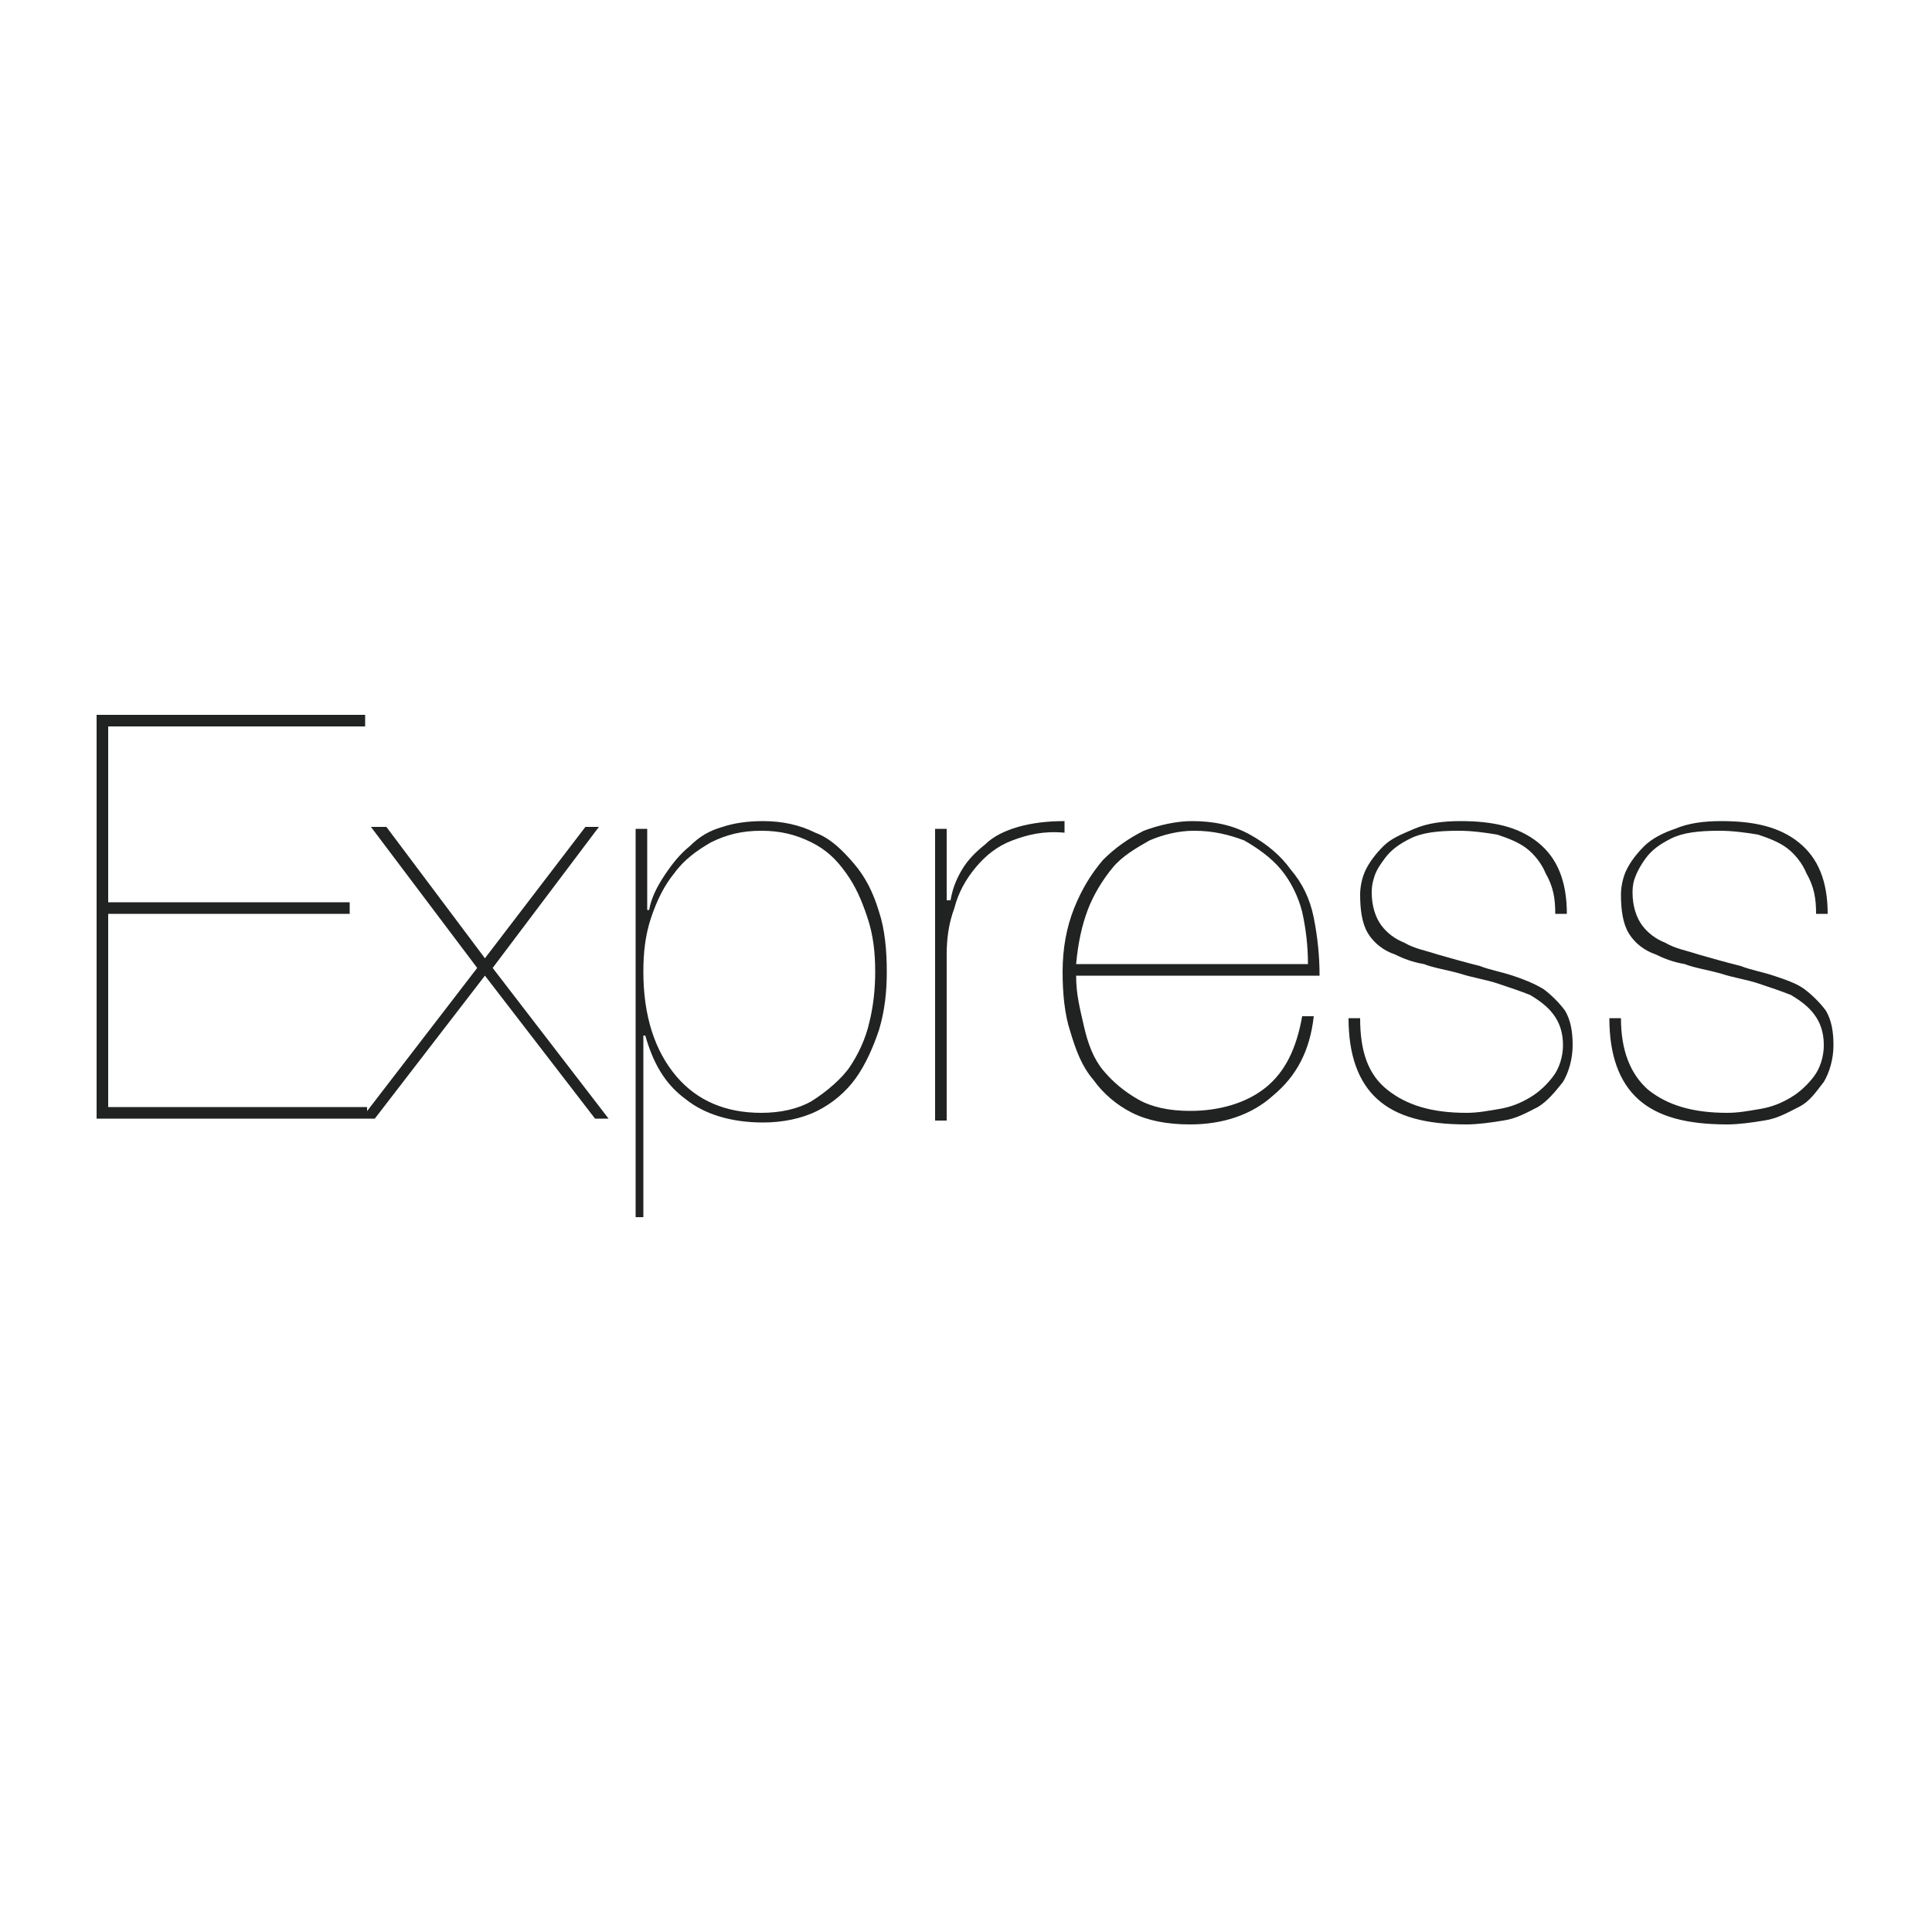 <?xml version="1.0" encoding="utf-8"?>
<!-- Generator: Adobe Illustrator 26.3.1, SVG Export Plug-In . SVG Version: 6.00 Build 0)  -->
<svg version="1.1" id="レイヤー_1" xmlns="http://www.w3.org/2000/svg" xmlns:xlink="http://www.w3.org/1999/xlink" x="0px"
	 y="0px" viewBox="0 0 100 100" style="enable-background:new 0 0 100 100;" xml:space="preserve">
<style type="text/css">
	.st0{fill:#212222;}
</style>
<g>
	<path class="st0" d="M5.6,57.3v-10h12.5v-0.6H5.6v-9.1h13.3V37H5v20.9h14v-0.6H5.6L5.6,57.3z M30.3,42.8l-5.2,6.8L20,42.8h-0.8
		l5.5,7.3l-6,7.8h0.7l5.7-7.4l5.7,7.4h0.7l-6-7.8l5.5-7.3H30.3L30.3,42.8z M33.3,63v-9.4h0.1c0.4,1.4,1,2.5,2.1,3.3
		c1,0.8,2.4,1.2,4,1.2c1,0,2-0.2,2.8-0.6c0.8-0.4,1.5-1,2-1.7c0.5-0.7,0.9-1.6,1.2-2.5c0.3-1,0.4-2,0.4-3c0-1.1-0.1-2.2-0.4-3.1
		c-0.3-1-0.7-1.8-1.3-2.5c-0.6-0.7-1.2-1.3-2-1.6c-0.8-0.4-1.7-0.6-2.7-0.6c-0.8,0-1.5,0.1-2.1,0.3c-0.7,0.2-1.2,0.5-1.7,1
		c-0.5,0.4-0.9,0.9-1.3,1.5c-0.4,0.6-0.7,1.2-0.8,1.8h-0.1v-4.2h-0.6V63H33.3L33.3,63z M39.4,57.6c-1.8,0-3.3-0.6-4.4-1.9
		s-1.7-3.1-1.7-5.4c0-1,0.1-1.9,0.4-2.8c0.3-0.9,0.7-1.7,1.2-2.3c0.5-0.7,1.2-1.2,1.9-1.6c0.8-0.4,1.6-0.6,2.6-0.6
		c1,0,1.8,0.2,2.6,0.6s1.3,0.9,1.8,1.6c0.5,0.7,0.8,1.4,1.1,2.3s0.4,1.8,0.4,2.8c0,0.9-0.1,1.8-0.3,2.6c-0.2,0.9-0.6,1.7-1,2.3
		S42.8,56.5,42,57C41.3,57.4,40.4,57.6,39.4,57.6L39.4,57.6L39.4,57.6z M49,57.9v-8.5c0-0.8,0.1-1.6,0.4-2.4
		c0.2-0.8,0.6-1.5,1.1-2.1s1.1-1.1,1.9-1.4c0.8-0.3,1.6-0.5,2.7-0.4v-0.6c-0.9,0-1.7,0.1-2.4,0.3c-0.7,0.2-1.3,0.5-1.7,0.9
		c-0.5,0.4-0.9,0.8-1.2,1.3c-0.3,0.5-0.5,1-0.6,1.6H49v-3.7h-0.6v15.1H49L49,57.9z M55.7,50.5h12.6c0-1-0.1-2-0.3-3
		c-0.2-1-0.6-1.8-1.2-2.5c-0.5-0.7-1.2-1.3-2.1-1.8s-1.9-0.7-3-0.7c-0.8,0-1.7,0.2-2.5,0.5c-0.8,0.4-1.5,0.9-2.1,1.5
		c-0.6,0.7-1.1,1.5-1.5,2.5s-0.6,2.1-0.6,3.3c0,1.1,0.1,2.2,0.4,3.1c0.3,1,0.6,1.8,1.2,2.5c0.5,0.7,1.2,1.3,2,1.7
		c0.8,0.4,1.8,0.6,3,0.6c1.7,0,3.2-0.5,4.3-1.5c1.2-1,1.9-2.3,2.1-4.1h-0.6c-0.3,1.7-0.9,2.9-1.9,3.7c-1,0.8-2.4,1.2-3.9,1.2
		c-1.1,0-2-0.2-2.7-0.6c-0.7-0.4-1.3-0.9-1.8-1.5c-0.5-0.6-0.8-1.4-1-2.3S55.7,51.5,55.7,50.5L55.7,50.5L55.7,50.5z M67.7,49.9h-12
		c0.1-1.1,0.3-2,0.6-2.8c0.3-0.8,0.8-1.6,1.3-2.2s1.2-1,1.9-1.4c0.7-0.3,1.5-0.5,2.3-0.5c1,0,1.8,0.2,2.6,0.5
		c0.7,0.4,1.4,0.9,1.9,1.5s0.9,1.4,1.1,2.2C67.6,48.1,67.7,49,67.7,49.9L67.7,49.9L67.7,49.9z M80.5,47.3h0.6c0-1.7-0.5-2.9-1.5-3.7
		s-2.3-1.1-4-1.1c-0.9,0-1.7,0.1-2.4,0.4s-1.2,0.5-1.6,0.9c-0.4,0.4-0.7,0.8-0.9,1.2c-0.2,0.4-0.3,0.9-0.3,1.3c0,0.8,0.1,1.5,0.4,2
		s0.8,0.9,1.4,1.1c0.4,0.2,0.9,0.4,1.5,0.5c0.5,0.2,1.2,0.3,1.9,0.5c0.6,0.2,1.3,0.3,1.9,0.5c0.6,0.2,1.2,0.4,1.7,0.6
		c0.5,0.3,0.9,0.6,1.2,1s0.5,0.9,0.5,1.6c0,0.6-0.2,1.2-0.5,1.6s-0.7,0.8-1.2,1.1c-0.5,0.3-1,0.5-1.6,0.6c-0.6,0.1-1.1,0.2-1.7,0.2
		c-1.8,0-3.1-0.4-4.1-1.2s-1.4-2-1.4-3.7h-0.6c0,1.9,0.5,3.3,1.5,4.2s2.5,1.3,4.6,1.3c0.6,0,1.3-0.1,1.9-0.2
		c0.7-0.1,1.2-0.4,1.8-0.7c0.5-0.3,0.9-0.8,1.3-1.3c0.3-0.5,0.5-1.2,0.5-1.9c0-0.7-0.1-1.3-0.4-1.8c-0.3-0.4-0.7-0.8-1.1-1.1
		c-0.5-0.3-1-0.5-1.6-0.7c-0.6-0.2-1.2-0.3-1.7-0.5c-0.8-0.2-1.5-0.4-2.2-0.6c-0.6-0.2-1.2-0.3-1.7-0.6c-0.5-0.2-0.9-0.5-1.2-0.9
		c-0.3-0.4-0.5-1-0.5-1.7c0-0.1,0-0.4,0.1-0.7c0.1-0.4,0.3-0.7,0.6-1.1c0.3-0.4,0.7-0.7,1.3-1c0.6-0.3,1.4-0.4,2.5-0.4
		c0.7,0,1.4,0.1,2,0.2c0.6,0.2,1.1,0.4,1.5,0.7c0.4,0.3,0.8,0.8,1,1.3C80.4,45.9,80.5,46.5,80.5,47.3L80.5,47.3L80.5,47.3z M94,47.3
		h0.6c0-1.7-0.5-2.9-1.5-3.7c-1-0.8-2.3-1.1-4-1.1c-0.9,0-1.7,0.1-2.4,0.4c-0.6,0.2-1.2,0.5-1.6,0.9c-0.4,0.4-0.7,0.8-0.9,1.2
		c-0.2,0.4-0.3,0.9-0.3,1.3c0,0.8,0.1,1.5,0.4,2c0.3,0.5,0.8,0.9,1.4,1.1c0.4,0.2,0.9,0.4,1.5,0.5c0.5,0.2,1.2,0.3,1.9,0.5
		c0.6,0.2,1.3,0.3,1.9,0.5c0.6,0.2,1.2,0.4,1.7,0.6c0.5,0.3,0.9,0.6,1.2,1c0.3,0.4,0.5,0.9,0.5,1.6c0,0.6-0.2,1.2-0.5,1.6
		c-0.3,0.4-0.7,0.8-1.2,1.1c-0.5,0.3-1,0.5-1.6,0.6c-0.6,0.1-1.1,0.2-1.7,0.2c-1.8,0-3.1-0.4-4.1-1.2c-0.9-0.8-1.4-2-1.4-3.7h-0.6
		c0,1.9,0.5,3.3,1.5,4.2s2.5,1.3,4.6,1.3c0.6,0,1.3-0.1,1.9-0.2c0.7-0.1,1.2-0.4,1.8-0.7s0.9-0.8,1.3-1.3c0.3-0.5,0.5-1.2,0.5-1.9
		c0-0.7-0.1-1.3-0.4-1.8c-0.3-0.4-0.7-0.8-1.1-1.1s-1-0.5-1.6-0.7c-0.6-0.2-1.2-0.3-1.7-0.5c-0.8-0.2-1.5-0.4-2.2-0.6
		c-0.6-0.2-1.2-0.3-1.7-0.6c-0.5-0.2-0.9-0.5-1.2-0.9c-0.3-0.4-0.5-1-0.5-1.7c0-0.1,0-0.4,0.1-0.7s0.3-0.7,0.6-1.1
		c0.3-0.4,0.7-0.7,1.3-1c0.6-0.3,1.4-0.4,2.5-0.4c0.7,0,1.4,0.1,2,0.2c0.6,0.2,1.1,0.4,1.5,0.7c0.4,0.3,0.8,0.8,1,1.3
		C93.9,45.9,94,46.5,94,47.3L94,47.3L94,47.3z"/>
</g>
</svg>
